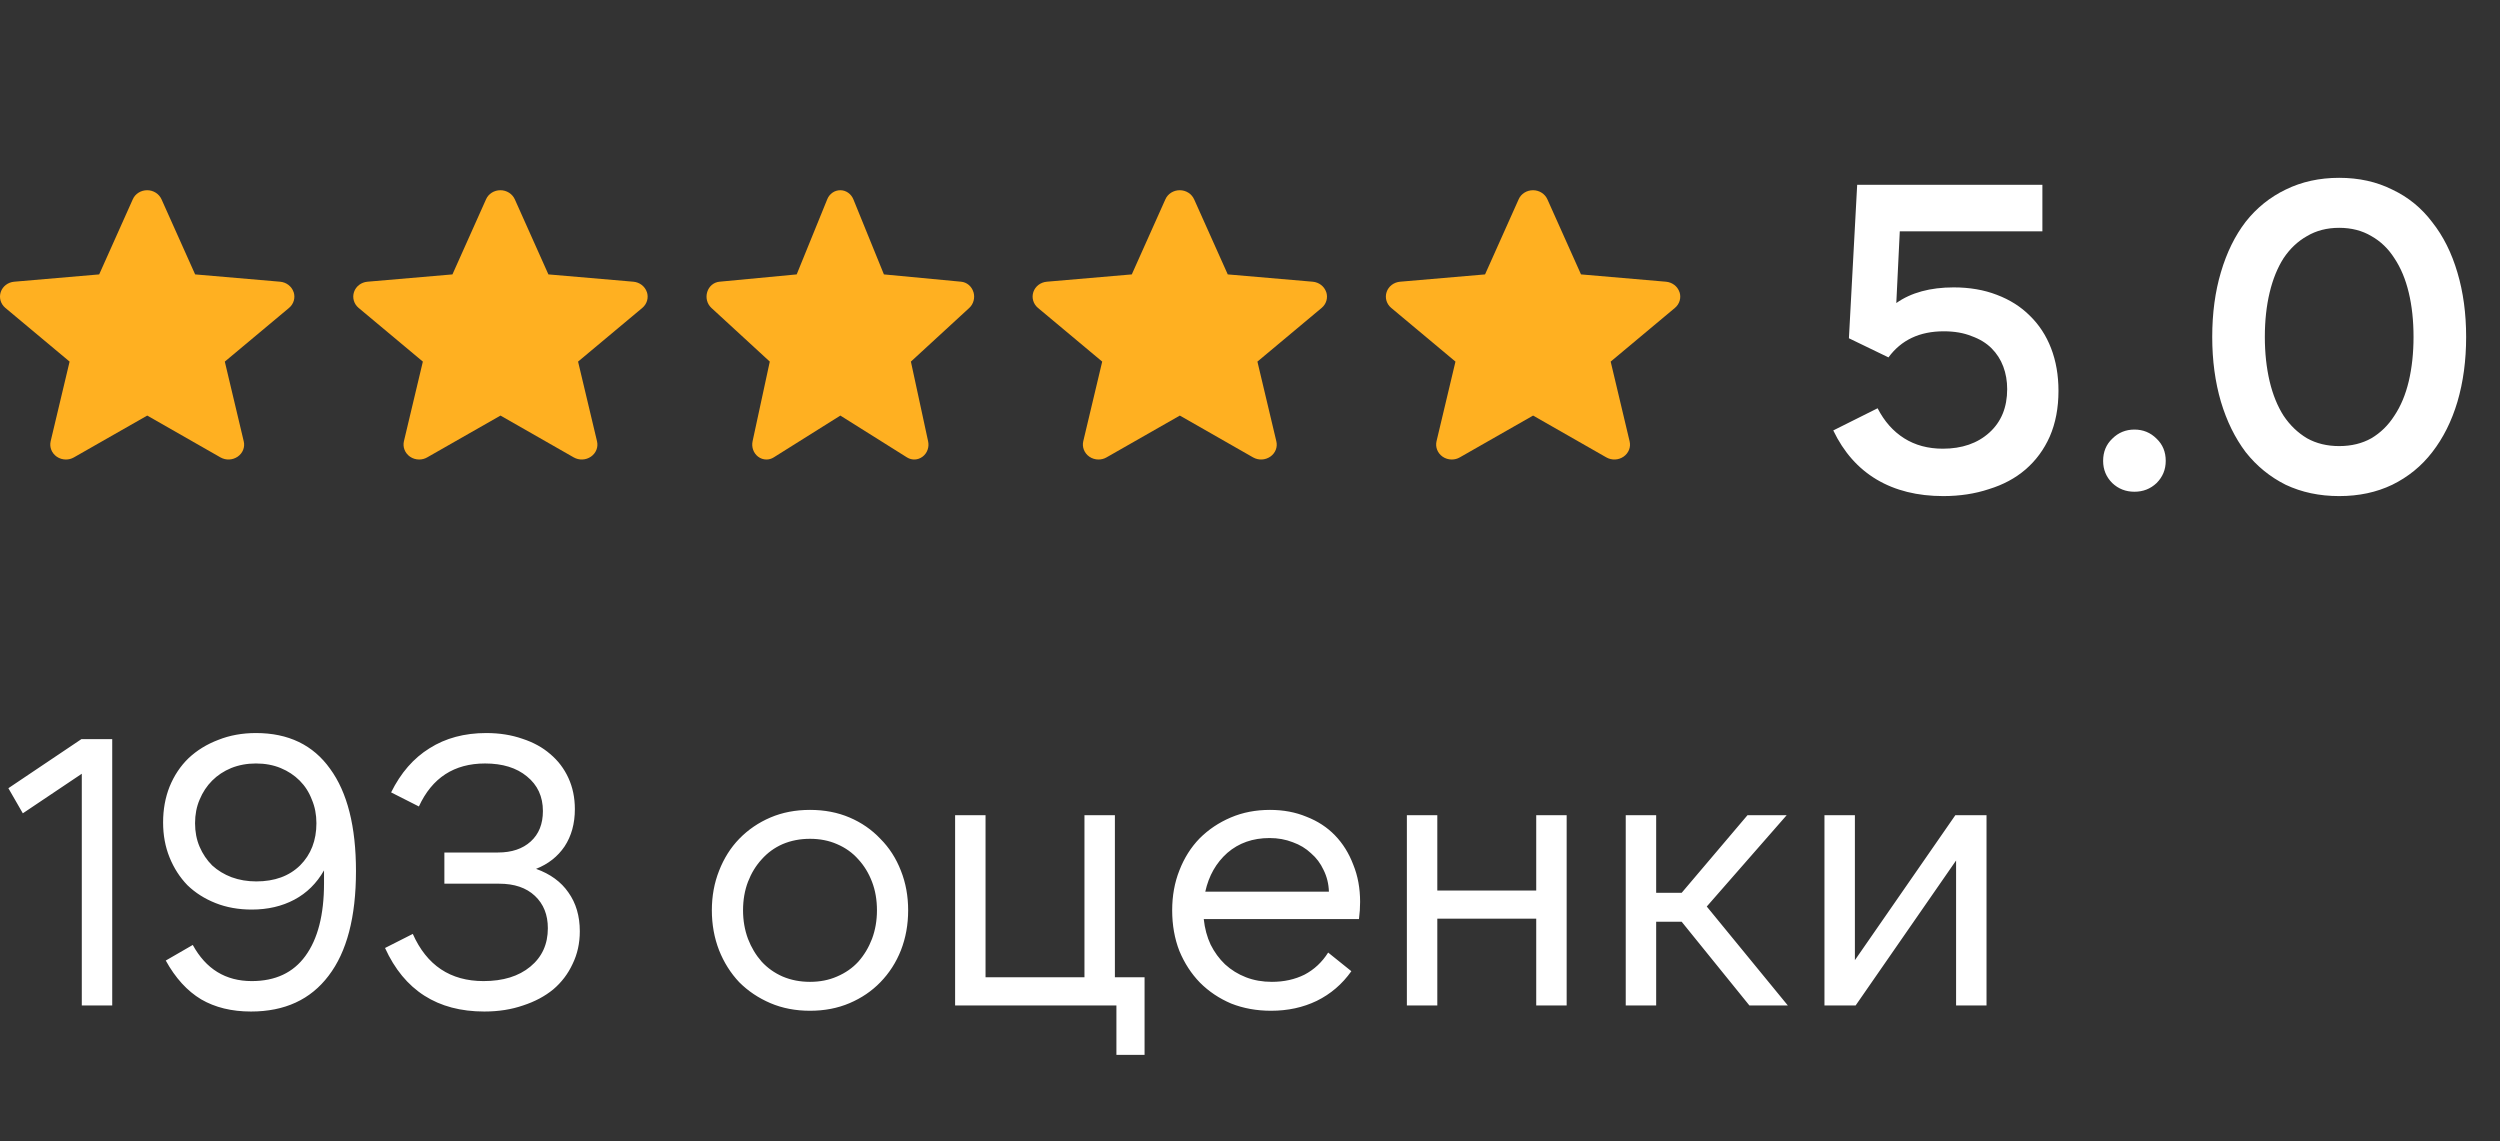 <svg width="92" height="42" viewBox="0 0 92 42" fill="none" xmlns="http://www.w3.org/2000/svg">
<rect x="0" y="0" width="92" height="42" fill="#333333" stroke="none"/>
<path d="M71.512 18.256C70.563 18.256 69.747 18.053 69.064 17.648C68.381 17.243 67.848 16.64 67.464 15.84L69.096 15.024C69.341 15.504 69.667 15.872 70.072 16.128C70.477 16.384 70.952 16.512 71.496 16.512C72.2 16.512 72.771 16.315 73.208 15.92C73.645 15.525 73.864 14.992 73.864 14.32C73.864 14.021 73.816 13.744 73.72 13.488C73.624 13.232 73.48 13.008 73.288 12.816C73.096 12.624 72.851 12.475 72.552 12.368C72.264 12.251 71.923 12.192 71.528 12.192C70.643 12.192 69.965 12.512 69.496 13.152L68.04 12.448L68.344 6.8H75.16V8.512H69.912L69.784 11.152C70.328 10.768 71.032 10.576 71.896 10.576C72.483 10.576 73.011 10.667 73.48 10.848C73.96 11.029 74.365 11.285 74.696 11.616C75.037 11.947 75.299 12.347 75.48 12.816C75.661 13.285 75.752 13.808 75.752 14.384C75.752 15.013 75.645 15.573 75.432 16.064C75.219 16.544 74.92 16.949 74.536 17.28C74.163 17.6 73.715 17.84 73.192 18C72.68 18.171 72.12 18.256 71.512 18.256ZM77.395 16.96C77.395 16.629 77.507 16.357 77.731 16.144C77.955 15.92 78.227 15.808 78.547 15.808C78.867 15.808 79.139 15.92 79.363 16.144C79.587 16.357 79.699 16.629 79.699 16.96C79.699 17.28 79.587 17.552 79.363 17.776C79.139 17.989 78.867 18.096 78.547 18.096C78.227 18.096 77.955 17.989 77.731 17.776C77.507 17.552 77.395 17.28 77.395 16.96ZM90.754 12.4C90.754 13.264 90.647 14.059 90.434 14.784C90.221 15.499 89.912 16.117 89.506 16.64C89.112 17.152 88.621 17.552 88.034 17.84C87.458 18.117 86.808 18.256 86.082 18.256C85.357 18.256 84.701 18.117 84.114 17.84C83.538 17.552 83.047 17.152 82.642 16.64C82.248 16.117 81.944 15.499 81.73 14.784C81.517 14.059 81.41 13.264 81.41 12.4C81.41 11.525 81.517 10.731 81.73 10.016C81.944 9.291 82.248 8.672 82.642 8.16C83.047 7.648 83.538 7.253 84.114 6.976C84.701 6.688 85.357 6.544 86.082 6.544C86.808 6.544 87.458 6.688 88.034 6.976C88.621 7.253 89.112 7.653 89.506 8.176C89.912 8.688 90.221 9.307 90.434 10.032C90.647 10.747 90.754 11.536 90.754 12.4ZM83.346 12.4C83.346 12.987 83.405 13.531 83.522 14.032C83.639 14.523 83.81 14.944 84.034 15.296C84.269 15.648 84.557 15.925 84.898 16.128C85.24 16.32 85.634 16.416 86.082 16.416C86.53 16.416 86.925 16.32 87.266 16.128C87.608 15.925 87.89 15.648 88.114 15.296C88.349 14.944 88.525 14.523 88.642 14.032C88.76 13.531 88.818 12.987 88.818 12.4C88.818 11.803 88.76 11.259 88.642 10.768C88.525 10.277 88.349 9.856 88.114 9.504C87.89 9.152 87.608 8.88 87.266 8.688C86.925 8.485 86.53 8.384 86.082 8.384C85.634 8.384 85.24 8.485 84.898 8.688C84.557 8.88 84.269 9.152 84.034 9.504C83.81 9.856 83.639 10.277 83.522 10.768C83.405 11.259 83.346 11.803 83.346 12.4Z" fill="white"/>
<g clip-path="url(#clip0_134_2121)">
<path d="M10.803 10.745C10.732 10.535 10.536 10.387 10.308 10.367L7.181 10.098L5.944 7.335C5.853 7.133 5.646 7 5.415 7C5.185 7 4.975 7.13 4.886 7.335L3.65 10.098L0.523 10.367C0.293 10.387 0.099 10.535 0.028 10.745C-0.043 10.955 0.023 11.185 0.196 11.33L2.561 13.307L1.864 16.238C1.814 16.453 1.901 16.675 2.087 16.805C2.186 16.875 2.307 16.91 2.424 16.91C2.527 16.91 2.629 16.885 2.72 16.832L5.418 15.293L8.113 16.832C8.312 16.945 8.558 16.935 8.747 16.805C8.935 16.675 9.022 16.453 8.969 16.238L8.273 13.307L10.638 11.33C10.811 11.185 10.876 10.955 10.805 10.745H10.803Z" fill="#FFB021"/>
</g>
<g clip-path="url(#clip1_134_2121)">
<path d="M23.803 10.745C23.732 10.535 23.536 10.387 23.308 10.367L20.181 10.098L18.945 7.335C18.853 7.133 18.646 7 18.415 7C18.185 7 17.975 7.13 17.886 7.335L16.65 10.098L13.523 10.367C13.293 10.387 13.099 10.535 13.028 10.745C12.957 10.955 13.023 11.185 13.196 11.33L15.561 13.307L14.864 16.238C14.814 16.453 14.901 16.675 15.087 16.805C15.186 16.875 15.307 16.91 15.425 16.91C15.527 16.91 15.629 16.885 15.72 16.832L18.418 15.293L21.113 16.832C21.312 16.945 21.558 16.935 21.747 16.805C21.935 16.675 22.022 16.453 21.97 16.238L21.273 13.307L23.638 11.33C23.811 11.185 23.876 10.955 23.805 10.745H23.803Z" fill="#FFB021"/>
</g>
<g clip-path="url(#clip2_134_2121)">
<path d="M35.821 10.745C35.757 10.535 35.578 10.387 35.371 10.367L32.528 10.098L31.404 7.335C31.321 7.133 31.133 7 30.923 7C30.714 7 30.523 7.13 30.442 7.335L29.318 10.098L26.476 10.367C26.266 10.387 26.09 10.535 26.026 10.745C25.961 10.955 26.021 11.185 26.178 11.33L28.328 13.307L27.695 16.238C27.649 16.453 27.728 16.675 27.897 16.805C27.987 16.875 28.097 16.91 28.204 16.91C28.297 16.91 28.39 16.885 28.473 16.832L30.925 15.293L33.376 16.832C33.556 16.945 33.78 16.935 33.952 16.805C34.123 16.675 34.202 16.453 34.154 16.238L33.521 13.307L35.671 11.33C35.828 11.185 35.887 10.955 35.823 10.745H35.821Z" fill="#FFB021"/>
</g>
<g clip-path="url(#clip3_134_2121)">
<path d="M48.803 10.745C48.732 10.535 48.536 10.387 48.308 10.367L45.181 10.098L43.944 7.335C43.853 7.133 43.646 7 43.415 7C43.185 7 42.975 7.13 42.886 7.335L41.65 10.098L38.523 10.367C38.293 10.387 38.099 10.535 38.028 10.745C37.957 10.955 38.023 11.185 38.196 11.33L40.561 13.307L39.864 16.238C39.814 16.453 39.901 16.675 40.087 16.805C40.186 16.875 40.307 16.91 40.425 16.91C40.527 16.91 40.629 16.885 40.72 16.832L43.418 15.293L46.113 16.832C46.312 16.945 46.558 16.935 46.747 16.805C46.935 16.675 47.022 16.453 46.969 16.238L46.273 13.307L48.638 11.33C48.811 11.185 48.876 10.955 48.805 10.745H48.803Z" fill="#FFB021"/>
</g>
<g clip-path="url(#clip4_134_2121)">
<path d="M61.803 10.745C61.732 10.535 61.536 10.387 61.308 10.367L58.181 10.098L56.944 7.335C56.853 7.133 56.646 7 56.415 7C56.185 7 55.975 7.13 55.886 7.335L54.65 10.098L51.523 10.367C51.293 10.387 51.099 10.535 51.028 10.745C50.957 10.955 51.023 11.185 51.196 11.33L53.561 13.307L52.864 16.238C52.814 16.453 52.901 16.675 53.087 16.805C53.186 16.875 53.307 16.91 53.425 16.91C53.527 16.91 53.629 16.885 53.72 16.832L56.418 15.293L59.113 16.832C59.312 16.945 59.558 16.935 59.747 16.805C59.935 16.675 60.022 16.453 59.969 16.238L59.273 13.307L61.638 11.33C61.811 11.185 61.876 10.955 61.805 10.745H61.803Z" fill="#FFB021"/>
</g>
<path d="M3.01 37V28.474L0.84 29.93L0.308 29.006L2.996 27.2H4.13V37H3.01ZM9.418 28.096C9.091 28.096 8.788 28.152 8.508 28.264C8.237 28.376 8.004 28.53 7.808 28.726C7.612 28.922 7.458 29.155 7.346 29.426C7.234 29.687 7.178 29.977 7.178 30.294C7.178 30.611 7.234 30.901 7.346 31.162C7.458 31.423 7.612 31.652 7.808 31.848C8.013 32.035 8.251 32.179 8.522 32.282C8.802 32.385 9.105 32.436 9.432 32.436C10.104 32.436 10.641 32.24 11.042 31.848C11.443 31.447 11.644 30.929 11.644 30.294C11.644 29.977 11.588 29.687 11.476 29.426C11.373 29.155 11.224 28.922 11.028 28.726C10.832 28.53 10.599 28.376 10.328 28.264C10.057 28.152 9.754 28.096 9.418 28.096ZM9.418 26.976C10.613 26.976 11.523 27.415 12.148 28.292C12.783 29.16 13.1 30.415 13.1 32.058C13.1 33.747 12.764 35.031 12.092 35.908C11.429 36.785 10.477 37.224 9.236 37.224C8.527 37.224 7.915 37.075 7.402 36.776C6.889 36.468 6.455 35.992 6.1 35.348L7.094 34.774C7.579 35.661 8.303 36.104 9.264 36.104C10.132 36.104 10.79 35.796 11.238 35.18C11.695 34.555 11.924 33.663 11.924 32.506V32.03C11.653 32.506 11.289 32.865 10.832 33.108C10.375 33.351 9.852 33.472 9.264 33.472C8.779 33.472 8.335 33.393 7.934 33.234C7.533 33.075 7.187 32.856 6.898 32.576C6.618 32.287 6.399 31.946 6.24 31.554C6.081 31.162 6.002 30.733 6.002 30.266C6.002 29.79 6.081 29.351 6.24 28.95C6.408 28.539 6.641 28.189 6.94 27.9C7.248 27.611 7.612 27.387 8.032 27.228C8.452 27.06 8.914 26.976 9.418 26.976ZM17.823 37.224C16.097 37.224 14.879 36.445 14.169 34.886L15.191 34.368C15.705 35.525 16.573 36.104 17.795 36.104C18.514 36.104 19.088 35.927 19.517 35.572C19.947 35.217 20.161 34.746 20.161 34.158C20.161 33.663 20.003 33.267 19.685 32.968C19.368 32.669 18.929 32.52 18.369 32.52H16.353V31.372H18.327C18.831 31.372 19.233 31.237 19.531 30.966C19.83 30.695 19.979 30.322 19.979 29.846C19.979 29.314 19.783 28.889 19.391 28.572C19.009 28.255 18.495 28.096 17.851 28.096C16.713 28.096 15.901 28.623 15.415 29.678L14.393 29.16C14.748 28.441 15.219 27.9 15.807 27.536C16.395 27.163 17.091 26.976 17.893 26.976C18.379 26.976 18.822 27.046 19.223 27.186C19.625 27.317 19.965 27.503 20.245 27.746C20.535 27.989 20.759 28.283 20.917 28.628C21.076 28.973 21.155 29.356 21.155 29.776C21.155 30.308 21.029 30.765 20.777 31.148C20.525 31.521 20.175 31.797 19.727 31.974C20.25 32.161 20.647 32.45 20.917 32.842C21.197 33.234 21.337 33.71 21.337 34.27C21.337 34.709 21.249 35.11 21.071 35.474C20.903 35.838 20.665 36.151 20.357 36.412C20.049 36.664 19.681 36.86 19.251 37C18.822 37.149 18.346 37.224 17.823 37.224ZM29.808 37.196C29.276 37.196 28.791 37.103 28.352 36.916C27.914 36.729 27.531 36.473 27.204 36.146C26.887 35.81 26.64 35.418 26.462 34.97C26.285 34.513 26.196 34.023 26.196 33.5C26.196 32.977 26.285 32.492 26.462 32.044C26.64 31.587 26.887 31.195 27.204 30.868C27.531 30.532 27.914 30.271 28.352 30.084C28.791 29.897 29.276 29.804 29.808 29.804C30.34 29.804 30.826 29.897 31.264 30.084C31.703 30.271 32.081 30.532 32.398 30.868C32.725 31.195 32.977 31.587 33.154 32.044C33.332 32.492 33.42 32.977 33.42 33.5C33.42 34.023 33.332 34.513 33.154 34.97C32.977 35.418 32.725 35.81 32.398 36.146C32.081 36.473 31.703 36.729 31.264 36.916C30.826 37.103 30.34 37.196 29.808 37.196ZM29.808 36.132C30.172 36.132 30.504 36.067 30.802 35.936C31.11 35.805 31.372 35.623 31.586 35.39C31.801 35.147 31.969 34.867 32.09 34.55C32.212 34.223 32.272 33.873 32.272 33.5C32.272 33.117 32.212 32.767 32.09 32.45C31.969 32.133 31.801 31.857 31.586 31.624C31.372 31.381 31.11 31.195 30.802 31.064C30.504 30.933 30.172 30.868 29.808 30.868C29.444 30.868 29.108 30.933 28.8 31.064C28.502 31.195 28.245 31.381 28.03 31.624C27.816 31.857 27.648 32.133 27.526 32.45C27.405 32.767 27.344 33.117 27.344 33.5C27.344 33.873 27.405 34.223 27.526 34.55C27.648 34.867 27.816 35.147 28.03 35.39C28.245 35.623 28.502 35.805 28.8 35.936C29.108 36.067 29.444 36.132 29.808 36.132ZM35.148 37V30H36.268V35.964H39.908V30H41.028V35.964H42.12V38.82H41.084V37H35.148ZM44.354 32.814H48.904C48.895 32.525 48.829 32.259 48.708 32.016C48.596 31.773 48.442 31.568 48.246 31.4C48.059 31.223 47.835 31.087 47.574 30.994C47.312 30.891 47.028 30.84 46.72 30.84C46.104 30.84 45.586 31.022 45.166 31.386C44.755 31.75 44.484 32.226 44.354 32.814ZM46.776 37.196C46.244 37.196 45.754 37.107 45.306 36.93C44.867 36.743 44.484 36.487 44.158 36.16C43.84 35.833 43.589 35.446 43.402 34.998C43.224 34.541 43.136 34.041 43.136 33.5C43.136 32.968 43.224 32.478 43.402 32.03C43.579 31.573 43.827 31.181 44.144 30.854C44.471 30.527 44.853 30.271 45.292 30.084C45.73 29.897 46.211 29.804 46.734 29.804C47.228 29.804 47.676 29.888 48.078 30.056C48.489 30.215 48.839 30.443 49.128 30.742C49.417 31.041 49.641 31.4 49.8 31.82C49.968 32.231 50.052 32.688 50.052 33.192C50.052 33.397 50.038 33.607 50.01 33.822H44.298C44.335 34.167 44.419 34.48 44.55 34.76C44.69 35.04 44.867 35.283 45.082 35.488C45.306 35.693 45.562 35.852 45.852 35.964C46.141 36.076 46.459 36.132 46.804 36.132C47.252 36.132 47.653 36.043 48.008 35.866C48.362 35.679 48.652 35.409 48.876 35.054L49.73 35.74C49.394 36.216 48.969 36.58 48.456 36.832C47.952 37.075 47.392 37.196 46.776 37.196ZM57.653 30V37H56.533V33.808H52.893V37H51.773V30H52.893V32.772H56.533V30H57.653ZM61.885 33.92H60.947V37H59.827V30H60.947V32.856H61.885L64.307 30H65.749L62.809 33.36L65.791 37H64.377L61.885 33.92ZM68.26 30V35.334L71.956 30H73.104V37H71.984V31.666L68.288 37H67.14V30H68.26Z" fill="white"/>
<defs>
<clipPath id="clip0_134_2121">
<rect width="11" height="10" fill="white" transform="translate(0 7)"/>
</clipPath>
<clipPath id="clip1_134_2121">
<rect width="11" height="10" fill="white" transform="translate(13 7)"/>
</clipPath>
<clipPath id="clip2_134_2121">
<rect width="10" height="10" fill="white" transform="translate(26 7)"/>
</clipPath>
<clipPath id="clip3_134_2121">
<rect width="11" height="10" fill="white" transform="translate(38 7)"/>
</clipPath>
<clipPath id="clip4_134_2121">
<rect width="11" height="10" fill="white" transform="translate(51 7)"/>
</clipPath>
</defs>
</svg>
